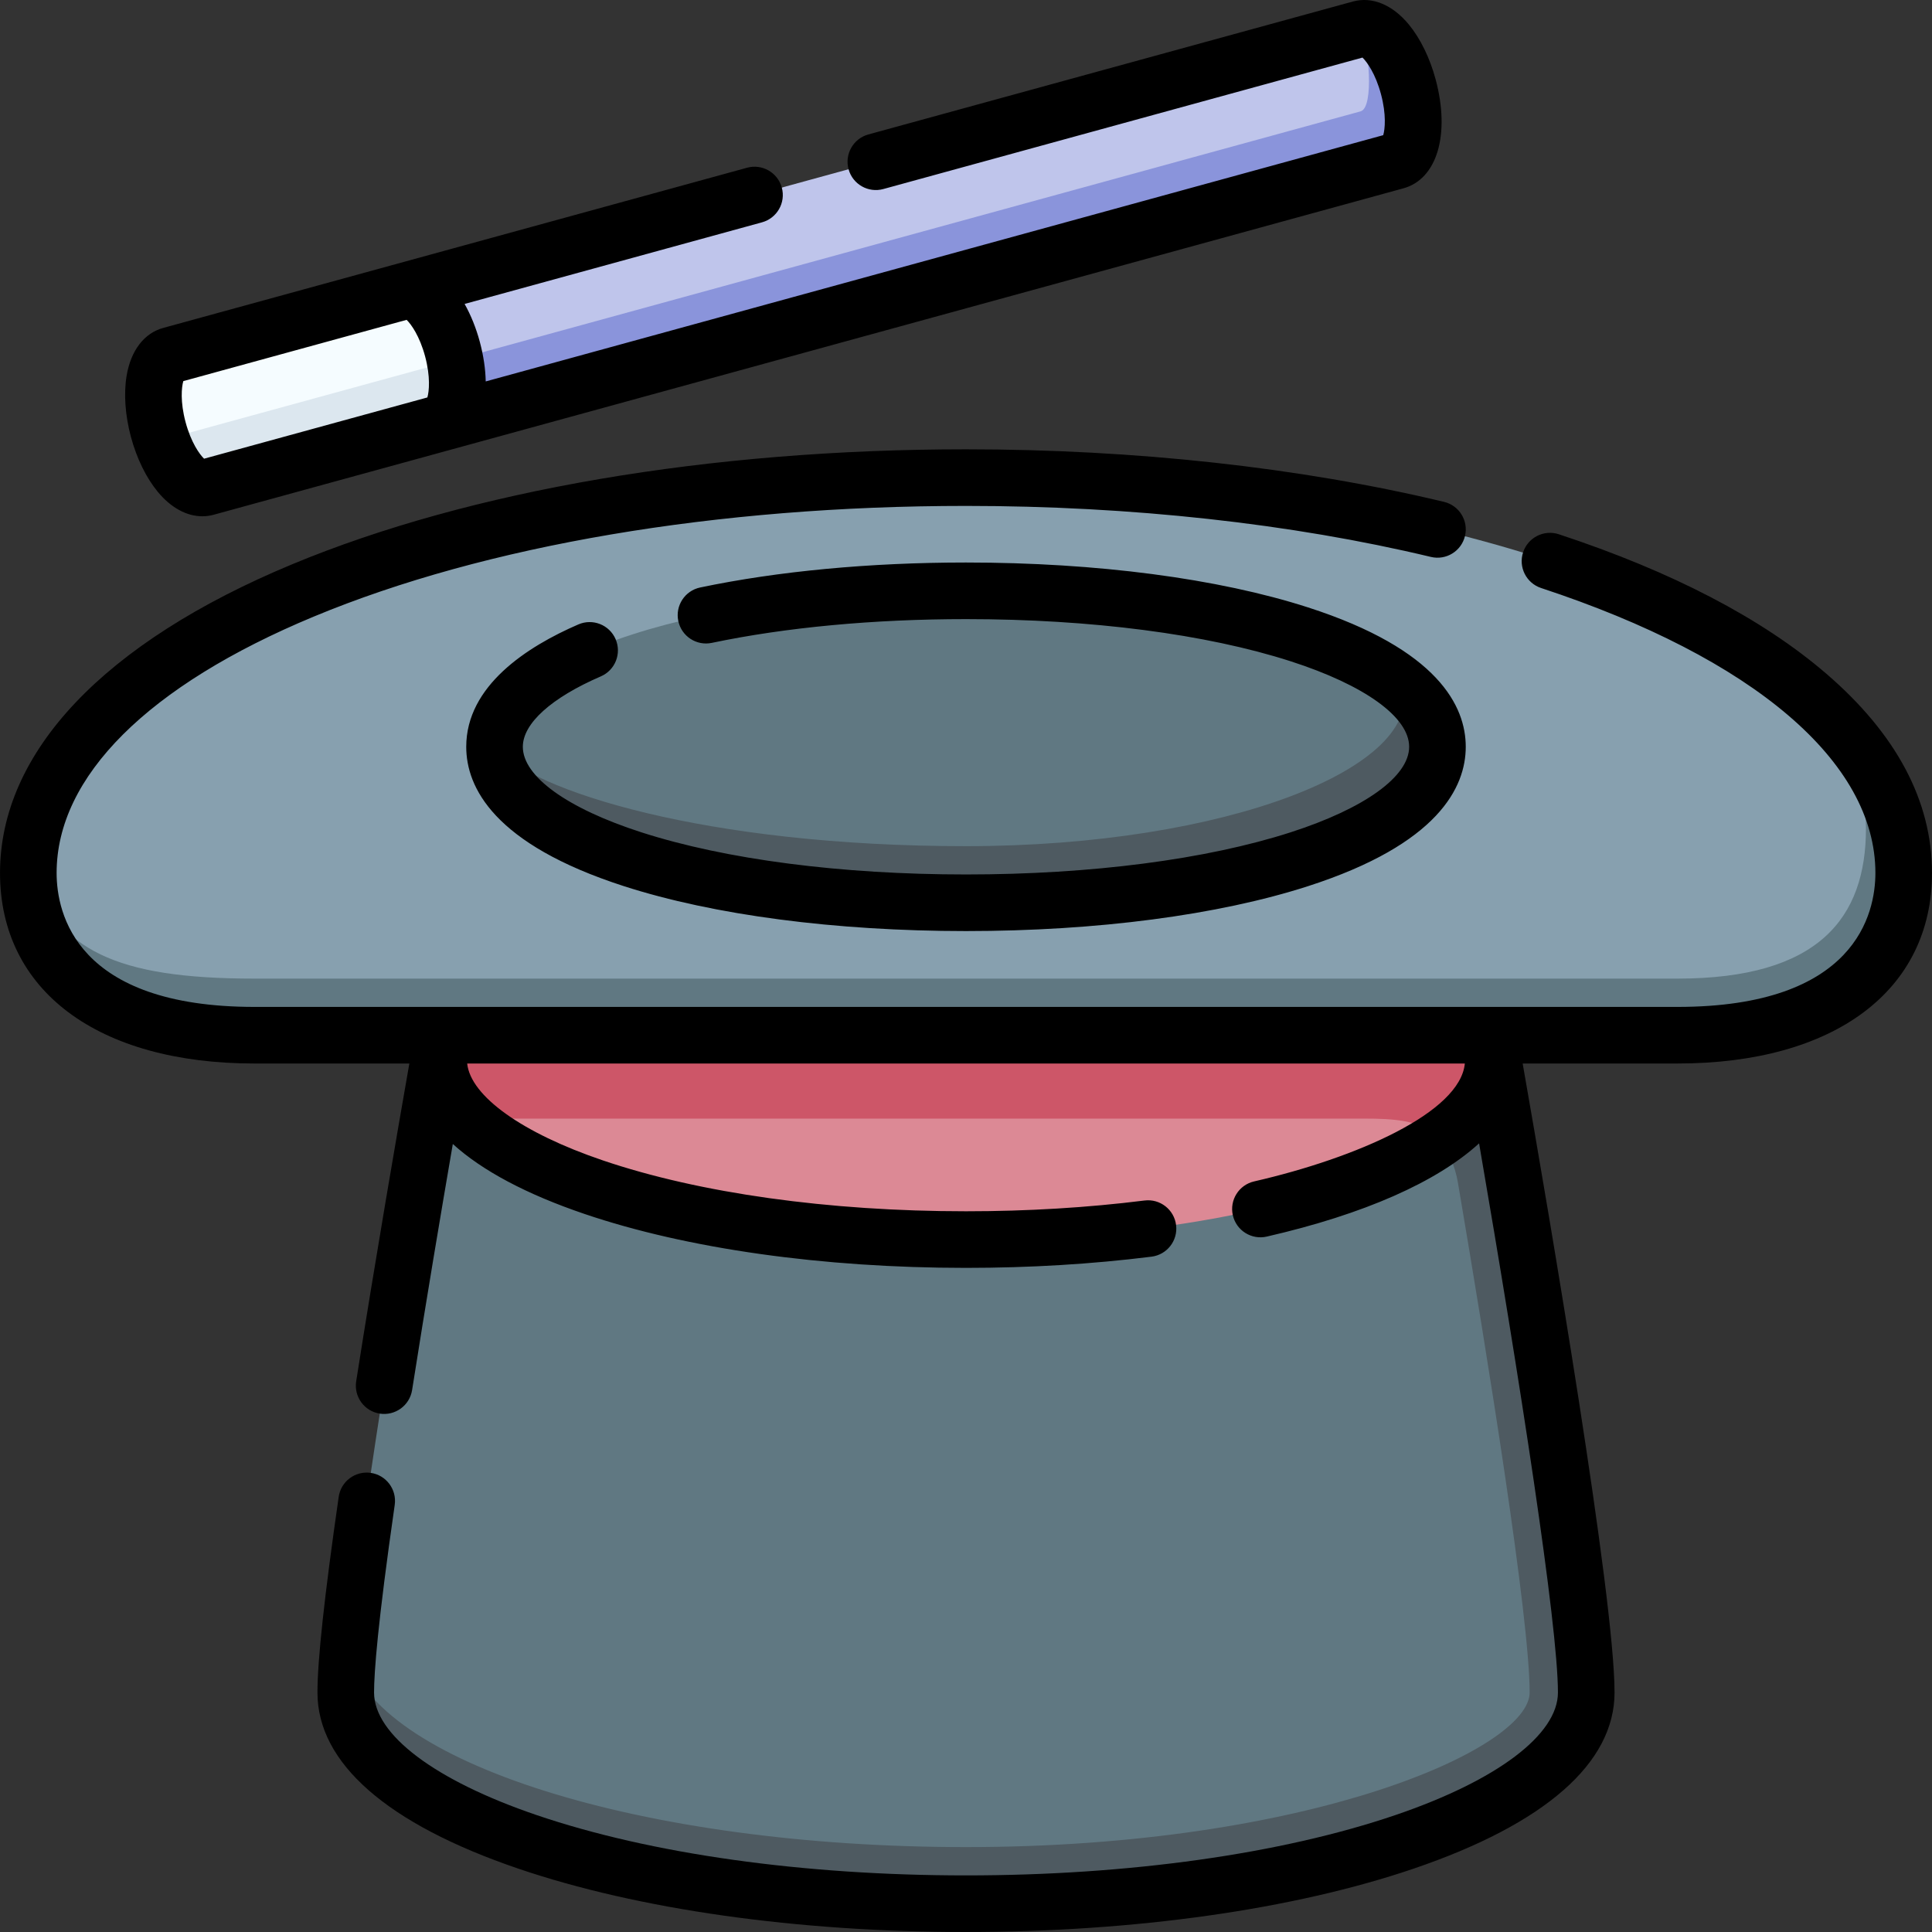 <svg id="Capa_1" enable-background="new 0 0 512.003 512.003" height="512" viewBox="0 0 512.003 512.003" width="512" xmlns="http://www.w3.org/2000/svg"><rect x="0" y="0" width="512.003" height="512.003" fill="#333333" stroke="none"/><g><g><path d="m256.001 496.503c90.779 0 156.37-24.9 156.37-47.967 0-19.779-10.972-88.376-19.02-135.189-2.635-15.331-22.311-23.904-137.351-23.904s-134.827 0-142.829 9.186c-6.941 40.198-18.341 108.677-20.98 139.528.002 36.771 77.602 58.346 163.81 58.346z" fill="#607882"/><path d="m395.745 280.922h-279.486c-.857 4.871-1.906 10.88-3.085 17.708 2.349-1.444 5.509-2.186 10.698-2.186l257.591 5.45c2.453 3.316 4.168 7.21 4.89 11.453 7.963 46.827 19.02 115.409 19.02 135.189 0 14.967-58.591 40.967-149.37 40.967-86.208 0-156.907-22.598-163.809-51.346-.36 4.211-.561 7.739-.561 10.379 0 30.91 73.591 55.967 164.37 55.967s164.37-25.057 164.37-55.967c-.001-25.266-18.04-130.152-24.628-167.614z" fill="#4e5a61"/><path d="m365.52 276.598c-33.039-7.085-70.213-14.485-109.519-14.485-48.559 0-113.044 12.231-132.13 34.33 18.902 18.656 70.916 32.059 132.13 32.059 55.07 0 102.692-10.848 125.461-26.609 0-13.853-9.408-23.893-15.942-25.295z" fill="#dc8995"/><path d="m123.871 296.444h238c6.683 0 15.783.301 19.591 5.45 9.14-6.327 14.282-13.445 14.282-20.972-1.471-8.368-2.374-13.387-2.374-13.387s-44.128-44.673-137.369-44.673-137.369 44.672-137.369 44.672-.903 5.019-2.374 13.387c0 5.436 2.684 10.657 7.613 15.523z" fill="#cd5668"/><path d="m116.593 112.189s249.922-76.215 251.162-76.548c3.638-.975-.503-24.747-7.238-28.006l-253.316 69.505z" fill="#bfc5eb"/><path d="m116.593 112.189c91.37-25.071 251.71-69.074 253.316-69.505 4.424-1.185 5.908-9.993 3.315-19.671-2.593-9.679-8.282-16.564-12.706-15.378 2.271 4.285 3.699 20.896.061 21.871-1.24.332-247.915 68.017-247.915 68.017z" fill="#8a94db"/><path d="m119.908 92.518c-2.593-9.679-8.282-16.564-12.706-15.378-36.018 9.883-61.322 16.825-61.955 16.994-4.424 1.186-5.908 9.992-3.315 19.671.266.992.572 1.946.898 2.874 11.809 12.504 73.762-4.49 77.718-21.32-.178-.935-.383-1.881-.64-2.841z" fill="#f5fcff"/><path d="m116.593 112.189c3.986-1.068 5.574-8.326 3.956-16.83-38.041 10.437-68.101 18.684-77.718 21.32 2.856 8.123 7.838 13.568 11.809 12.504.632-.169 61.953-16.994 61.953-16.994z" fill="#dce7ef"/><path d="m67.467 266.345h377.065c37.379 0 54.465-14.874 54.465-38.716 0-10.97-2.716-26.215-16.985-40.792-39.238-36.308-125.675-60.262-226.011-60.262-137.243 0-248.5 44.812-248.5 104.763 4.213 22.007 22.589 35.007 59.966 35.007z" fill="#87a0af"/><path d="m482.013 186.837c8.123 10.642 12.489 21.702 12.489 32.672 0 23.843-12.59 39.836-49.969 39.836-45.573 0-331.491 0-377.065 0-37.377 0-51.553-7.787-59.966-28.008 0 27.014 22.589 43.008 59.966 43.008h377.065c37.379 0 59.969-15.994 59.969-43.008-.001-16.121-8.057-31.145-22.489-44.5z" fill="#607882"/><g><path d="m256.001 231.243c79.829 0 134.034-20.804 115.678-49.608-18.64-15.311-63.406-25.061-115.678-25.061-69.004 0-124.942 16.987-124.942 41.334 4.249 17.971 55.939 33.335 124.942 33.335z" fill="#607882"/><path d="m371.68 181.635c6.051 21.607-46.675 42.608-115.678 42.608s-115.372-14.682-124.942-26.334c0 24.347 55.938 41.334 124.942 41.334s124.942-16.987 124.942-41.334c-.001-5.904-3.298-11.373-9.264-16.274z" fill="#4e5a61"/></g></g><g><path d="m256.001 512.003c-44.706 0-86.841-5.964-118.645-16.793-34.82-11.855-53.226-27.995-53.226-46.674 0-8.578 1.841-25.539 5.628-51.853.59-4.099 4.389-6.938 8.492-6.355 4.1.591 6.945 4.393 6.355 8.492-4.525 31.441-5.475 44.391-5.475 49.716 0 11.154 16.097 23.294 43.06 32.475 30.288 10.312 70.706 15.992 113.81 15.992s83.522-5.68 113.81-15.992c26.963-9.181 43.06-21.32 43.06-32.475 0-17.964-10.111-82.933-20.894-145.531-11.192 10.214-30.413 18.77-56.269 24.705-4.039.929-8.061-1.596-8.988-5.632-.927-4.037 1.594-8.061 5.631-8.987 27.153-6.234 54.59-18.238 55.848-31.245h-264.391c.912 8.645 14.532 18.405 35.962 25.677 25.618 8.693 59.794 13.48 96.232 13.48 16.275 0 32.189-.96 47.3-2.852 4.117-.524 7.859 2.399 8.374 6.51.515 4.109-2.4 7.858-6.51 8.373-15.727 1.97-32.268 2.969-49.165 2.969-38.034 0-73.922-5.07-101.052-14.276-15.449-5.241-27.176-11.495-34.948-18.555-3.16 18.362-7.154 42.087-10.79 65.21-.644 4.092-4.488 6.88-8.574 6.244-4.092-.644-6.887-4.482-6.244-8.574 5.077-32.28 10.845-65.716 14.089-84.206h-41.013c-41.615 0-67.466-19.354-67.466-50.509 0-31.989 27.489-61.035 77.405-81.788 47.267-19.652 110.693-30.475 178.595-30.475 44.812 0 88.621 4.816 126.689 13.93 4.028.964 6.512 5.012 5.548 9.04s-5.01 6.516-9.04 5.548c-36.941-8.844-79.542-13.518-123.197-13.518-65.972 0-127.353 10.414-172.837 29.325-43.956 18.275-68.163 42.402-68.163 67.938 0 10.677 5.112 35.509 52.466 35.509h377.064c47.356 0 52.469-24.832 52.469-35.509 0-29.43-32.289-56.95-88.587-75.503-3.934-1.296-6.072-5.536-4.775-9.471s5.535-6.07 9.471-4.775c30.012 9.891 53.844 22.31 70.833 36.911 18.618 16.003 28.059 33.779 28.059 52.838 0 31.155-25.853 50.509-67.469 50.509h-41.011c7.141 40.698 24.35 141.425 24.35 166.69 0 18.679-18.405 34.818-53.226 46.674-31.803 10.829-73.939 16.793-118.645 16.793zm0-265.26c-34.658 0-66.851-4.226-90.649-11.898-34.542-11.138-41.793-26.233-41.793-36.936 0-16.182 16.163-26.568 29.722-32.432 3.803-1.643 8.217.105 9.861 3.907s-.105 8.216-3.907 9.86c-13.14 5.683-20.676 12.485-20.676 18.664 0 7.85 11.737 16.32 31.396 22.659 22.351 7.206 52.909 11.175 86.046 11.175s63.696-3.969 86.046-11.175c19.659-6.339 31.396-14.811 31.396-22.66s-11.737-16.32-31.396-22.659c-22.351-7.206-52.909-11.175-86.046-11.175-24.432 0-47.726 2.178-67.364 6.297-4.055.852-8.03-1.746-8.88-5.8-.851-4.054 1.747-8.03 5.8-8.88 20.634-4.329 44.994-6.617 70.444-6.617 34.658 0 66.851 4.226 90.649 11.898 34.542 11.138 41.793 26.233 41.793 36.936s-7.25 25.798-41.793 36.936c-23.798 7.674-55.99 11.9-90.649 11.9zm-202.378-109.925c-4.146.001-8.322-2.257-11.806-6.473-3.071-3.716-5.603-8.9-7.13-14.599-1.526-5.698-1.926-11.455-1.125-16.208 1.125-6.683 4.678-11.292 9.745-12.649 1.291-.348 88.053-24.156 129.749-35.599l24.913-6.836c3.995-1.102 8.121 1.254 9.217 5.248s-1.254 8.121-5.249 9.217l-24.912 6.836c-15.128 4.151-34.629 9.503-53.901 14.792 1.671 2.969 3.054 6.395 4.028 10.029.996 3.717 1.507 7.256 1.569 10.508 24.889-6.83 53.405-14.655 81.568-22.383 74.684-20.494 145.525-39.934 156.285-42.88.466-1.588.854-5.459-.596-10.867-1.444-5.39-3.704-8.545-4.904-9.696-9.653 2.645-67.709 18.574-126.977 34.838-3.997 1.1-8.122-1.254-9.217-5.248-1.096-3.994 1.253-8.121 5.248-9.217 67.115-18.416 127.442-34.97 128.446-35.24 5.068-1.359 10.448.859 14.764 6.082 3.071 3.716 5.603 8.9 7.129 14.599 3.907 14.584.363 26.451-8.618 28.857-1.348.363-80.777 22.159-157.591 43.237-80.501 22.091-156.537 42.955-157.678 43.261-.977.262-1.966.391-2.957.391zm-5.042-35.82c-.466 1.587-.854 5.459.596 10.866 1.444 5.39 3.705 8.545 4.905 9.696 5.729-1.569 28.527-7.823 59.176-16.233.466-1.586.854-5.458-.595-10.867-1.444-5.39-3.704-8.545-4.904-9.696-28.216 7.742-53.125 14.576-59.178 16.234zm-1.378.377c0 .001-.001.001 0 0-.001.001 0 0 0 0z"/></g></g></svg>
